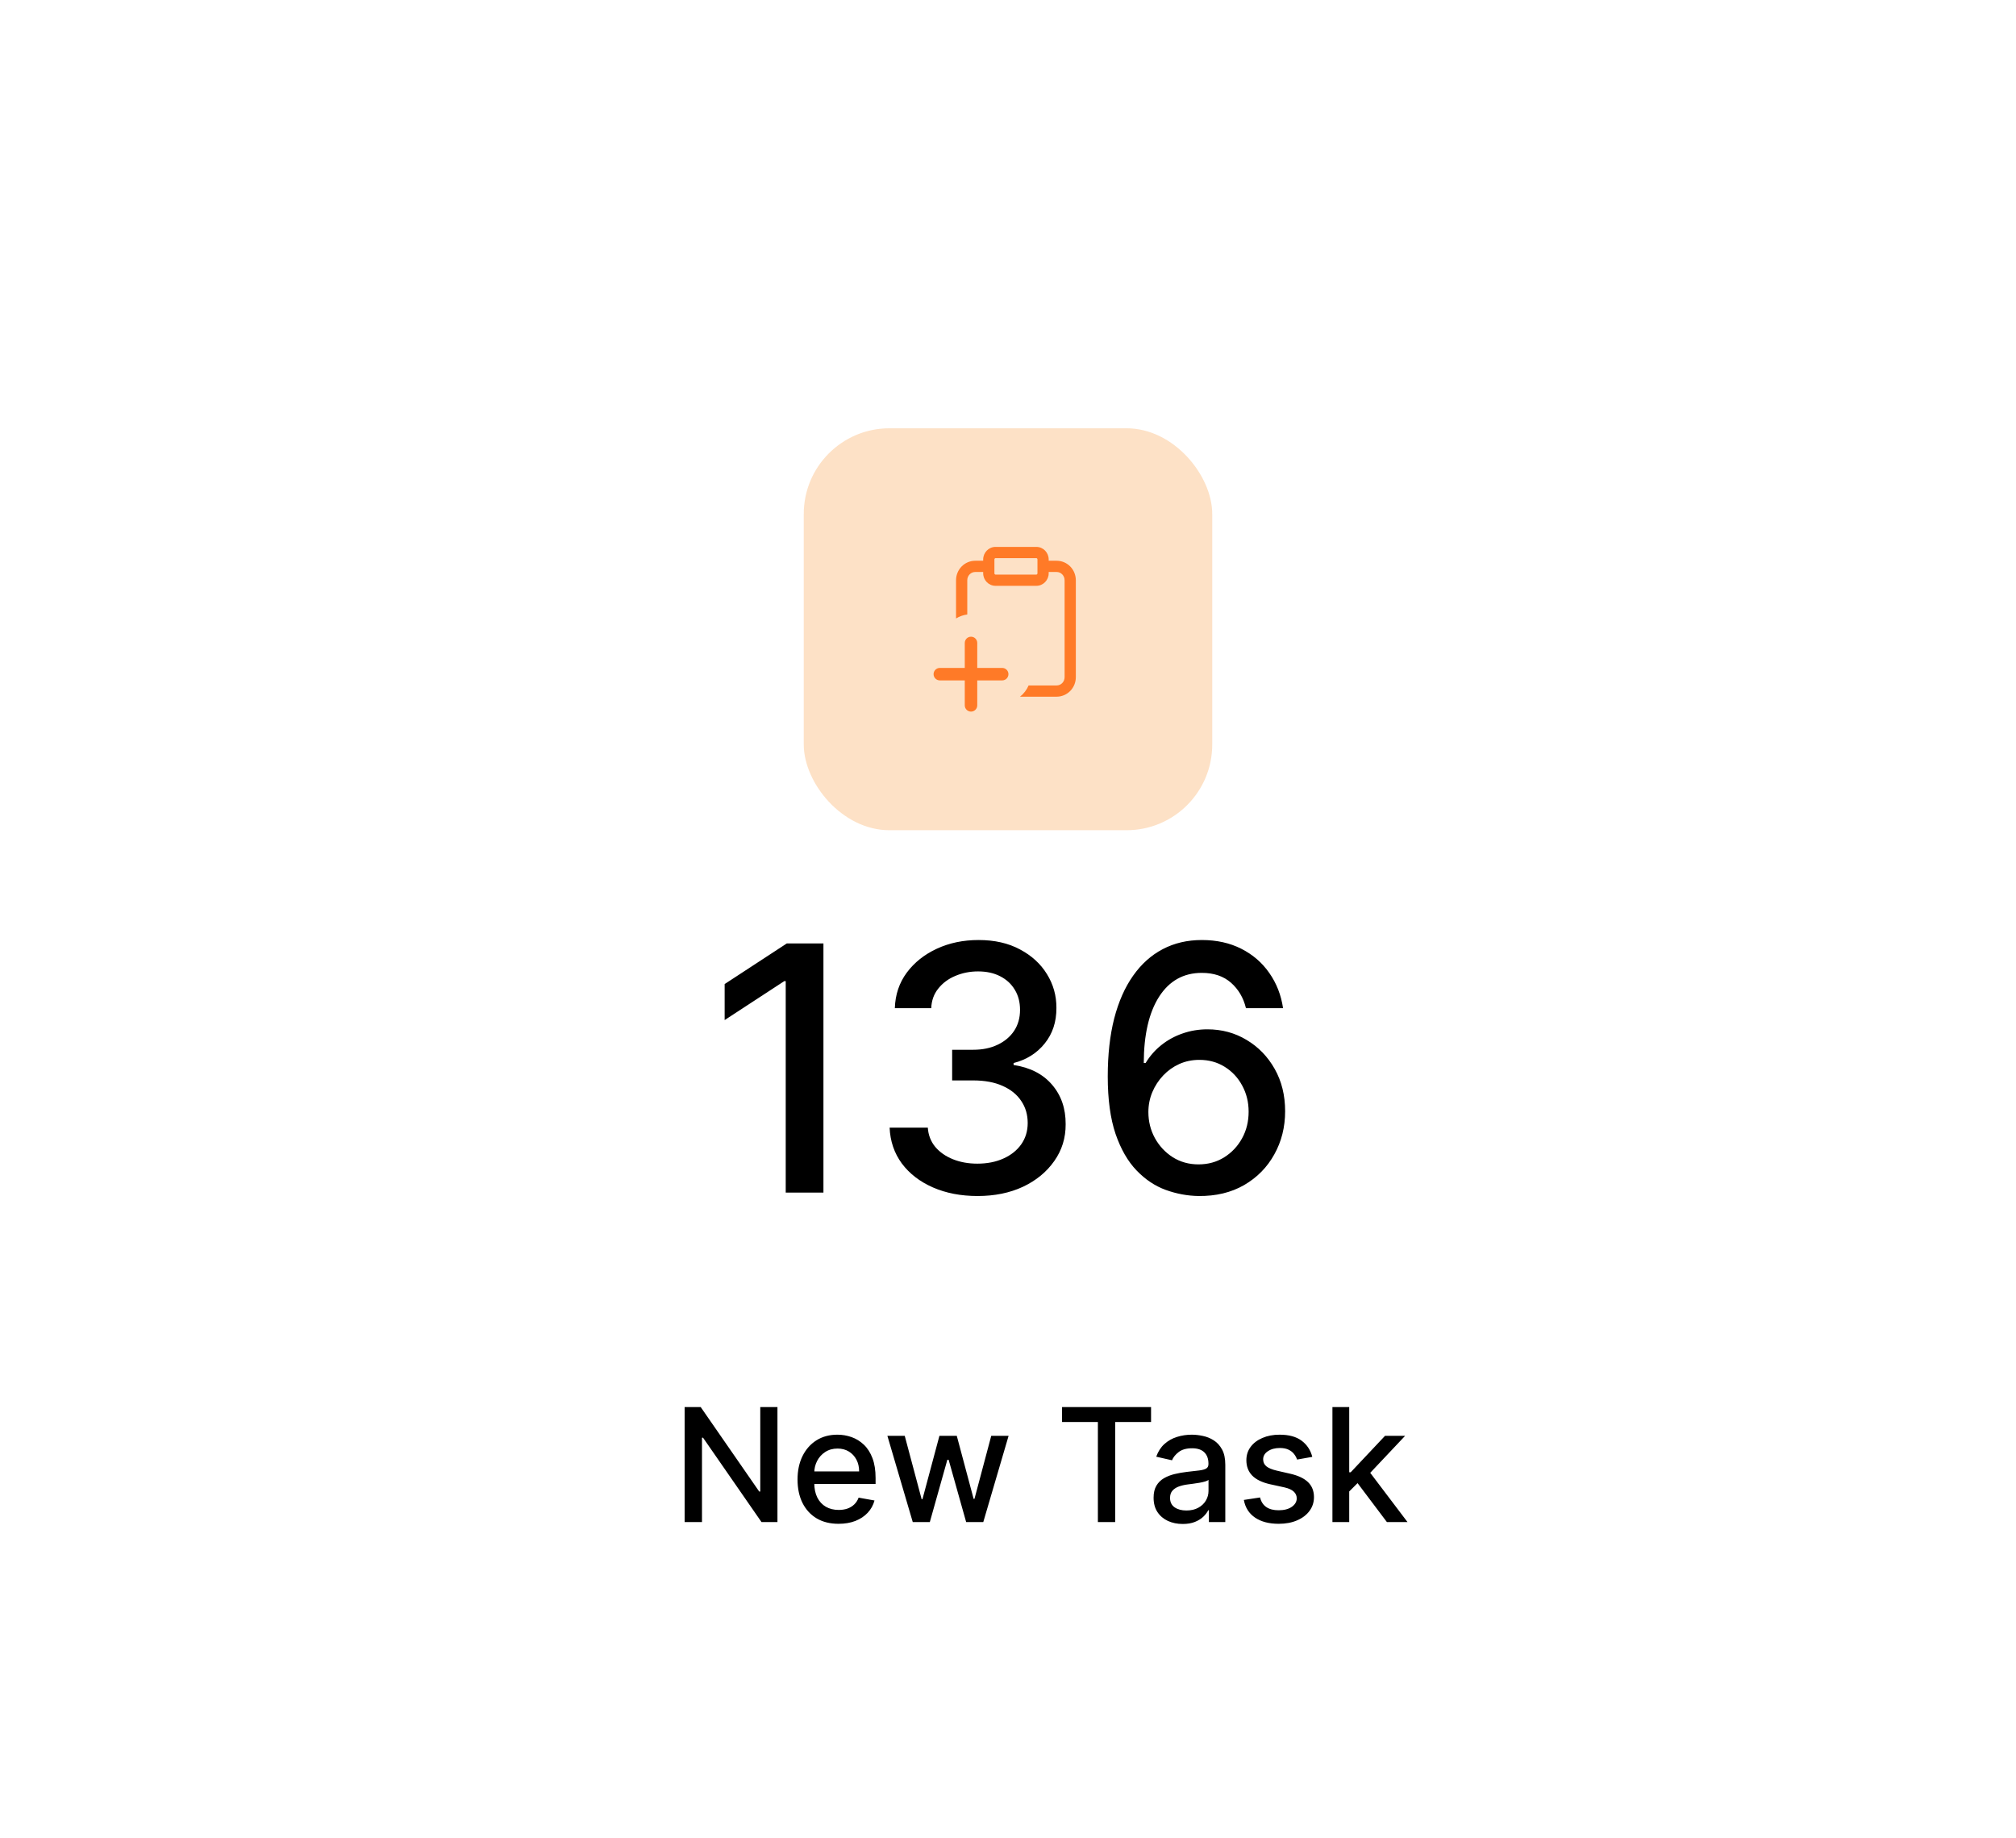 <svg width="306" height="279" viewBox="0 0 306 279" fill="none" xmlns="http://www.w3.org/2000/svg">
<rect width="306" height="279" fill="#FFFFFF"/>
<rect x="122" y="65" width="62" height="61" rx="13" fill="#F99942" fill-opacity="0.3"/>
<path fill-rule="evenodd" clip-rule="evenodd" d="M150.937 84.904C150.937 84.778 151.033 84.705 151.115 84.705H157.294C157.375 84.705 157.471 84.778 157.471 84.904V85.939L157.471 85.956L157.471 85.974V87.007C157.471 87.133 157.375 87.206 157.294 87.206H151.115C151.033 87.206 150.937 87.133 150.937 87.007V84.904ZM159.176 86.809V87.007C159.176 88.042 158.35 88.911 157.294 88.911H151.115C150.059 88.911 149.233 88.042 149.233 87.007V86.809H148.025C147.711 86.809 147.405 86.936 147.178 87.169C146.949 87.402 146.818 87.722 146.818 88.059V93.258C146.2 93.339 145.622 93.549 145.113 93.861V88.059C145.113 87.281 145.416 86.531 145.96 85.975C146.505 85.419 147.247 85.104 148.025 85.104H149.233V84.904C149.233 83.869 150.059 83 151.115 83H157.294C158.35 83 159.176 83.869 159.176 84.904V85.104H160.383C161.161 85.104 161.904 85.419 162.448 85.975C162.992 86.531 163.295 87.281 163.295 88.059V102.78C163.295 103.558 162.992 104.308 162.448 104.863C161.904 105.419 161.161 105.735 160.383 105.735H154.822C155.388 105.287 155.84 104.702 156.128 104.03H160.383C160.698 104.03 161.003 103.902 161.231 103.67C161.459 103.437 161.59 103.117 161.59 102.78V88.059C161.59 87.722 161.459 87.402 161.231 87.169C161.003 86.936 160.698 86.809 160.383 86.809H159.176ZM147.386 96.632C147.909 96.632 148.333 97.056 148.333 97.579V101.369H152.121C152.644 101.369 153.068 101.793 153.068 102.316C153.068 102.839 152.644 103.263 152.121 103.263H148.333V107.053C148.333 107.576 147.909 108 147.386 108C146.863 108 146.439 107.576 146.439 107.053V103.263H142.651C142.128 103.263 141.704 102.839 141.704 102.316C141.704 101.793 142.128 101.369 142.651 101.369H146.439V97.579C146.439 97.056 146.863 96.632 147.386 96.632Z" fill="#FF7A27"/>
<path d="M124.986 143.182V181H119.261V148.906H119.04L109.991 154.815V149.349L119.428 143.182H124.986ZM148.382 181.517C145.846 181.517 143.581 181.08 141.587 180.206C139.605 179.332 138.035 178.119 136.878 176.568C135.733 175.005 135.117 173.195 135.031 171.139H140.83C140.903 172.259 141.279 173.232 141.956 174.057C142.645 174.869 143.544 175.497 144.652 175.94C145.76 176.384 146.991 176.605 148.345 176.605C149.835 176.605 151.152 176.347 152.297 175.83C153.454 175.312 154.359 174.592 155.011 173.669C155.664 172.733 155.99 171.656 155.99 170.438C155.99 169.17 155.664 168.055 155.011 167.095C154.371 166.123 153.429 165.359 152.186 164.805C150.955 164.251 149.465 163.974 147.717 163.974H144.523V159.321H147.717C149.121 159.321 150.352 159.069 151.411 158.564C152.482 158.059 153.319 157.357 153.922 156.459C154.525 155.548 154.827 154.483 154.827 153.264C154.827 152.095 154.562 151.079 154.033 150.217C153.516 149.343 152.777 148.66 151.817 148.168C150.869 147.675 149.749 147.429 148.456 147.429C147.225 147.429 146.074 147.657 145.003 148.112C143.944 148.555 143.082 149.196 142.418 150.033C141.753 150.857 141.396 151.848 141.347 153.006H135.825C135.887 150.962 136.49 149.165 137.635 147.614C138.792 146.062 140.319 144.85 142.214 143.976C144.11 143.102 146.215 142.665 148.53 142.665C150.955 142.665 153.048 143.139 154.808 144.087C156.581 145.022 157.947 146.272 158.908 147.835C159.88 149.399 160.36 151.11 160.348 152.969C160.36 155.086 159.769 156.884 158.575 158.361C157.393 159.838 155.818 160.829 153.848 161.334V161.629C156.359 162.011 158.304 163.008 159.683 164.621C161.074 166.233 161.764 168.234 161.751 170.622C161.764 172.703 161.185 174.568 160.016 176.217C158.858 177.867 157.277 179.166 155.27 180.114C153.263 181.049 150.967 181.517 148.382 181.517ZM181.935 181.517C180.248 181.492 178.586 181.185 176.949 180.594C175.324 180.003 173.847 179.018 172.517 177.639C171.188 176.26 170.123 174.408 169.322 172.081C168.535 169.754 168.141 166.849 168.141 163.365C168.141 160.066 168.467 157.136 169.119 154.575C169.784 152.015 170.738 149.854 171.982 148.094C173.225 146.321 174.727 144.973 176.487 144.05C178.248 143.126 180.223 142.665 182.415 142.665C184.668 142.665 186.668 143.108 188.416 143.994C190.164 144.881 191.58 146.106 192.663 147.669C193.759 149.232 194.455 151.011 194.75 153.006H189.118C188.736 151.43 187.979 150.143 186.847 149.146C185.714 148.149 184.237 147.651 182.415 147.651C179.645 147.651 177.484 148.857 175.933 151.27C174.394 153.683 173.619 157.037 173.607 161.334H173.884C174.536 160.263 175.336 159.352 176.284 158.601C177.244 157.838 178.315 157.253 179.497 156.847C180.691 156.428 181.947 156.219 183.264 156.219C185.455 156.219 187.438 156.754 189.21 157.825C190.995 158.884 192.417 160.349 193.476 162.22C194.535 164.091 195.064 166.233 195.064 168.646C195.064 171.059 194.516 173.244 193.42 175.202C192.337 177.159 190.811 178.71 188.841 179.855C186.871 180.988 184.569 181.542 181.935 181.517ZM181.916 176.716C183.369 176.716 184.668 176.359 185.812 175.645C186.957 174.931 187.862 173.971 188.527 172.764C189.192 171.558 189.524 170.21 189.524 168.72C189.524 167.268 189.198 165.944 188.545 164.75C187.905 163.556 187.019 162.608 185.886 161.906C184.766 161.205 183.486 160.854 182.045 160.854C180.95 160.854 179.934 161.063 178.999 161.482C178.075 161.9 177.263 162.479 176.561 163.217C175.859 163.956 175.305 164.805 174.899 165.766C174.505 166.714 174.308 167.717 174.308 168.776C174.308 170.191 174.634 171.502 175.287 172.709C175.952 173.915 176.857 174.888 178.001 175.626C179.159 176.353 180.464 176.716 181.916 176.716Z" fill="black"/>
<path d="M118.006 213.545V231H115.585L106.713 218.199H106.551V231H103.918V213.545H106.355L115.236 226.364H115.398V213.545H118.006ZM127.285 231.264C125.995 231.264 124.884 230.989 123.952 230.438C123.026 229.881 122.31 229.099 121.805 228.094C121.305 227.082 121.055 225.898 121.055 224.54C121.055 223.199 121.305 222.017 121.805 220.994C122.31 219.972 123.015 219.173 123.918 218.599C124.827 218.026 125.89 217.739 127.106 217.739C127.844 217.739 128.56 217.861 129.254 218.105C129.947 218.349 130.569 218.733 131.12 219.256C131.671 219.778 132.106 220.457 132.424 221.293C132.742 222.122 132.901 223.131 132.901 224.318V225.222H122.495V223.312H130.404C130.404 222.642 130.268 222.048 129.995 221.531C129.722 221.009 129.339 220.597 128.844 220.295C128.356 219.994 127.782 219.844 127.123 219.844C126.407 219.844 125.782 220.02 125.248 220.372C124.719 220.719 124.31 221.173 124.021 221.736C123.737 222.293 123.594 222.898 123.594 223.551V225.043C123.594 225.918 123.748 226.662 124.055 227.276C124.367 227.889 124.802 228.358 125.359 228.682C125.915 229 126.566 229.159 127.31 229.159C127.793 229.159 128.234 229.091 128.631 228.955C129.029 228.812 129.373 228.602 129.663 228.324C129.952 228.045 130.174 227.702 130.327 227.293L132.739 227.727C132.546 228.437 132.2 229.06 131.7 229.594C131.205 230.122 130.583 230.534 129.833 230.83C129.089 231.119 128.239 231.264 127.285 231.264ZM138.543 231L134.691 217.909H137.325L139.89 227.523H140.018L142.592 217.909H145.225L147.782 227.48H147.91L150.458 217.909H153.092L149.248 231H146.648L143.989 221.548H143.793L141.134 231H138.543ZM161.205 215.812V213.545H174.714V215.812H169.268V231H166.643V215.812H161.205ZM179.523 231.29C178.693 231.29 177.943 231.136 177.273 230.83C176.602 230.517 176.071 230.065 175.679 229.474C175.293 228.884 175.099 228.159 175.099 227.301C175.099 226.562 175.241 225.955 175.526 225.477C175.81 225 176.193 224.622 176.676 224.344C177.159 224.065 177.699 223.855 178.295 223.713C178.892 223.571 179.5 223.463 180.119 223.389C180.903 223.298 181.54 223.224 182.028 223.168C182.517 223.105 182.872 223.006 183.094 222.869C183.315 222.733 183.426 222.511 183.426 222.205V222.145C183.426 221.401 183.216 220.824 182.795 220.415C182.381 220.006 181.761 219.801 180.938 219.801C180.08 219.801 179.403 219.991 178.909 220.372C178.42 220.747 178.082 221.165 177.895 221.625L175.5 221.08C175.784 220.284 176.199 219.642 176.744 219.153C177.295 218.659 177.929 218.301 178.645 218.08C179.361 217.852 180.114 217.739 180.903 217.739C181.426 217.739 181.98 217.801 182.565 217.926C183.156 218.045 183.707 218.267 184.219 218.591C184.736 218.915 185.159 219.378 185.489 219.98C185.818 220.577 185.983 221.352 185.983 222.307V231H183.494V229.21H183.392C183.227 229.54 182.98 229.864 182.651 230.182C182.321 230.5 181.898 230.764 181.381 230.974C180.864 231.185 180.244 231.29 179.523 231.29ZM180.077 229.244C180.781 229.244 181.384 229.105 181.884 228.827C182.389 228.548 182.773 228.185 183.034 227.736C183.301 227.281 183.435 226.795 183.435 226.278V224.591C183.344 224.682 183.168 224.767 182.906 224.847C182.651 224.92 182.358 224.986 182.028 225.043C181.699 225.094 181.378 225.142 181.065 225.188C180.753 225.227 180.491 225.261 180.281 225.29C179.787 225.352 179.335 225.457 178.926 225.605C178.523 225.753 178.199 225.966 177.955 226.244C177.716 226.517 177.597 226.881 177.597 227.335C177.597 227.966 177.83 228.443 178.295 228.767C178.761 229.085 179.355 229.244 180.077 229.244ZM199.187 221.105L196.877 221.514C196.781 221.219 196.627 220.937 196.417 220.67C196.212 220.403 195.934 220.185 195.582 220.014C195.229 219.844 194.789 219.759 194.261 219.759C193.539 219.759 192.937 219.92 192.454 220.244C191.971 220.562 191.729 220.974 191.729 221.48C191.729 221.918 191.891 222.27 192.215 222.537C192.539 222.804 193.062 223.023 193.783 223.193L195.863 223.67C197.067 223.949 197.965 224.378 198.556 224.957C199.147 225.537 199.442 226.29 199.442 227.216C199.442 228 199.215 228.699 198.761 229.312C198.312 229.92 197.684 230.398 196.877 230.744C196.076 231.091 195.147 231.264 194.09 231.264C192.624 231.264 191.428 230.952 190.502 230.327C189.576 229.696 189.008 228.801 188.798 227.642L191.261 227.267C191.414 227.909 191.729 228.395 192.207 228.724C192.684 229.048 193.306 229.21 194.073 229.21C194.908 229.21 195.576 229.037 196.076 228.69C196.576 228.338 196.826 227.909 196.826 227.403C196.826 226.994 196.673 226.651 196.366 226.372C196.065 226.094 195.602 225.884 194.977 225.741L192.761 225.256C191.539 224.977 190.636 224.534 190.05 223.926C189.471 223.318 189.181 222.548 189.181 221.616C189.181 220.844 189.397 220.168 189.829 219.588C190.261 219.009 190.857 218.557 191.619 218.233C192.38 217.903 193.252 217.739 194.235 217.739C195.65 217.739 196.763 218.045 197.576 218.659C198.388 219.267 198.925 220.082 199.187 221.105ZM204.588 226.56L204.571 223.449H205.014L210.23 217.909H213.281L207.332 224.216H206.932L204.588 226.56ZM202.244 231V213.545H204.793V231H202.244ZM210.511 231L205.824 224.778L207.58 222.997L213.639 231H210.511Z" fill="black"/>
</svg>
